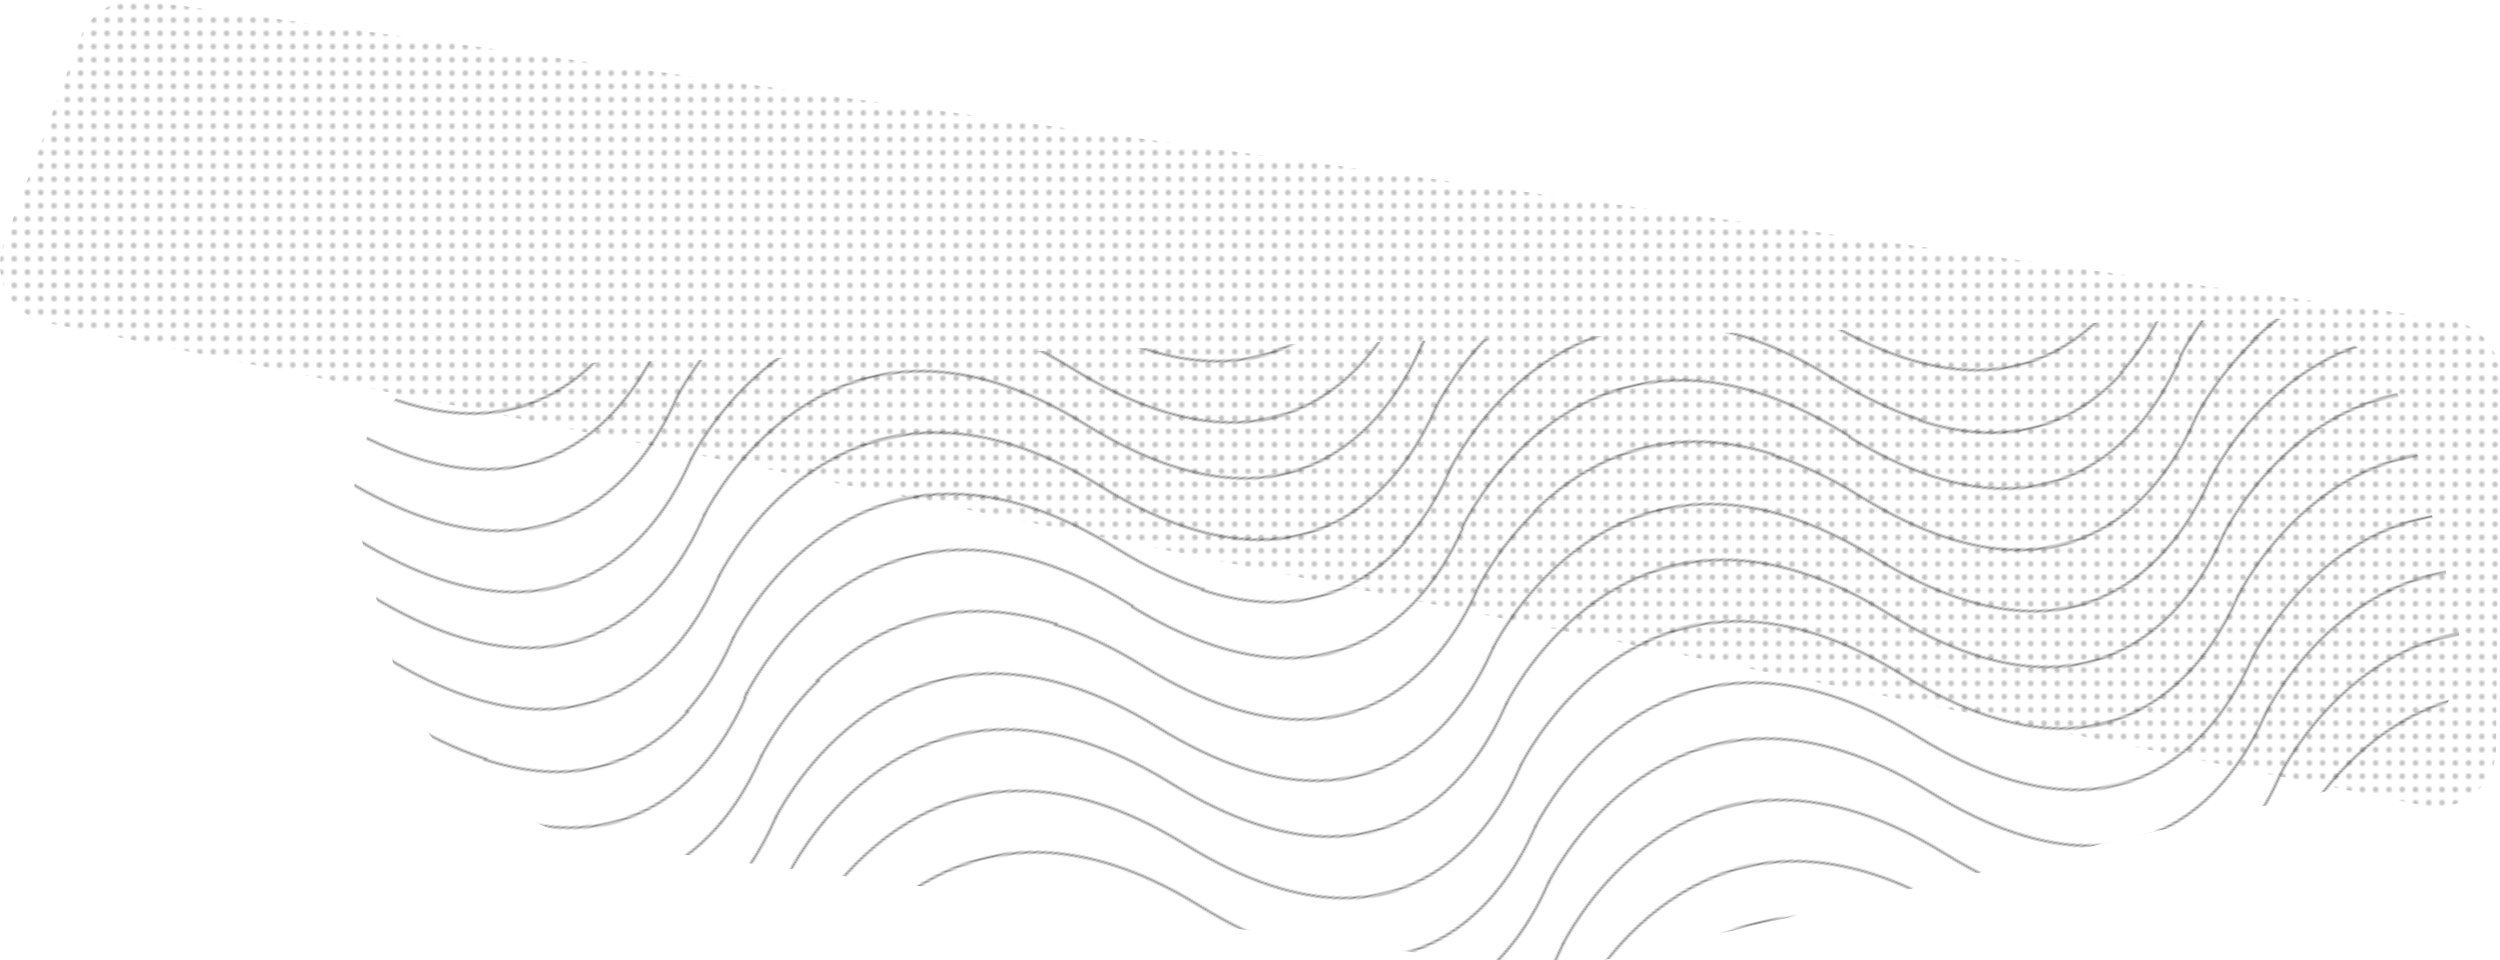 <?xml version="1.0" encoding="UTF-8"?>
<!-- Generator: Adobe Illustrator 23.1.1, SVG Export Plug-In . SVG Version: 6.00 Build 0)  -->
<svg version="1.1" id="Layer_1" xmlns="http://www.w3.org/2000/svg" xmlns:xlink="http://www.w3.org/1999/xlink" x="0px" y="0px" viewBox="0 0 1319.1 506.6" style="enable-background:new 0 0 1319.1 506.6;" xml:space="preserve">
<style type="text/css">
	.st0{fill:none;}
	.st1{fill:none;stroke:#000000;stroke-linecap:round;stroke-linejoin:round;}
	.st2{opacity:0.5;}
	.st3{fill:url(#Wave_Pattern_-_1_2_);}
	.st4{opacity:0.5;fill:url(#Dot_Pattern_-_1_2_);}
</style>
<pattern y="506.6" width="389" height="387.4" patternUnits="userSpaceOnUse" id="Dot_Pattern_-_1_1_" viewBox="389.5 -469.1 389 387.4" style="overflow:visible;">
	<g>
		<rect x="389.5" y="-469.1" class="st0" width="389" height="387.4"/>
		<g>
			<rect x="389.5" y="-469.1" class="st0" width="389" height="387.4"/>
			<rect x="389.5" y="-469.1" class="st0" width="389" height="387.4"/>
			<path class="st1" d="M778.5-49.9c9.4-11.1,99-107.8,206.8,0s176.8,6.6,182.2,0"/>
			<path class="st1" d="M389.5-49.9c9.4-11.1,99-107.8,206.8,0s176.8,6.6,182.2,0"/>
			<path class="st1" d="M0.5-49.9c9.4-11.1,99-107.8,206.8,0s176.8,6.6,182.2,0"/>
			<path class="st1" d="M778.5-113.5c9.4-11.1,99-107.8,206.8,0s176.8,6.6,182.2,0"/>
			<path class="st1" d="M778.5-146.8c9.4-11.1,99-107.8,206.8,0s176.8,6.6,182.2,0"/>
			<path class="st1" d="M778.5-83.2c9.4-11.1,99-107.8,206.8,0s176.8,6.6,182.2,0"/>
			<path class="st1" d="M389.5-113.5c9.4-11.1,99-107.8,206.8,0s176.8,6.6,182.2,0"/>
			<path class="st1" d="M389.5-146.8c9.4-11.1,99-107.8,206.8,0s176.8,6.6,182.2,0"/>
			<path class="st1" d="M389.5-83.2c9.4-11.1,99-107.8,206.8,0s176.8,6.6,182.2,0"/>
			<path class="st1" d="M0.5-113.5c9.4-11.1,99-107.8,206.8,0s176.8,6.6,182.2,0"/>
			<path class="st1" d="M0.5-146.8c9.4-11.1,99-107.8,206.8,0s176.8,6.7,182.2,0"/>
			<path class="st1" d="M0.5-83.2c9.4-11.1,99-107.8,206.8,0s176.8,6.6,182.2,0"/>
			<path class="st1" d="M778.5-210.4c9.4-11.1,99-107.8,206.8,0s176.8,6.6,182.2,0"/>
			<path class="st1" d="M778.5-243.6c9.4-11.1,99-107.8,206.8,0s176.8,6.6,182.2,0"/>
			<path class="st1" d="M778.5-180.1c9.4-11.1,99-107.8,206.8,0s176.8,6.6,182.2,0"/>
			<path class="st1" d="M389.5-210.4c9.4-11.1,99-107.8,206.8,0s176.8,6.6,182.2,0"/>
			<path class="st1" d="M389.5-243.6c9.4-11.1,99-107.8,206.8,0s176.8,6.6,182.2,0"/>
			<path class="st1" d="M389.5-180.1c9.4-11.1,99-107.8,206.8,0s176.8,6.6,182.2,0"/>
			<path class="st1" d="M0.5-210.4c9.4-11.1,99-107.8,206.8,0s176.8,6.6,182.2,0"/>
			<path class="st1" d="M0.5-243.6c9.4-11.1,99-107.8,206.8,0s176.8,6.6,182.2,0"/>
			<path class="st1" d="M0.5-180.1c9.4-11.1,99-107.8,206.8,0s176.8,6.6,182.2,0"/>
			<path class="st1" d="M778.5-307.2c9.4-11.1,99-107.8,206.8,0s176.8,6.6,182.2,0"/>
			<path class="st1" d="M778.5-340.5c9.4-11.1,99-107.8,206.8,0s176.8,6.6,182.2,0"/>
			<path class="st1" d="M778.5-276.9c9.4-11.1,99-107.8,206.8,0s176.8,6.6,182.2,0"/>
			<path class="st1" d="M389.5-307.2c9.4-11.1,99-107.8,206.8,0s176.8,6.6,182.2,0"/>
			<path class="st1" d="M389.5-340.5c9.4-11.1,99-107.8,206.8,0s176.8,6.6,182.2,0"/>
			<path class="st1" d="M389.5-276.9c9.4-11.1,99-107.8,206.8,0s176.8,6.6,182.2,0"/>
			<path class="st1" d="M0.5-307.2c9.4-11.1,99-107.8,206.8,0s176.8,6.6,182.2,0"/>
			<path class="st1" d="M0.5-340.5c9.4-11.1,99-107.8,206.8,0s176.8,6.6,182.2,0"/>
			<path class="st1" d="M0.5-276.9c9.4-11.1,99-107.8,206.8,0s176.8,6.6,182.2,0"/>
			<path class="st1" d="M778.5-404.1c9.4-11.1,99-107.8,206.8,0s176.8,6.6,182.2,0"/>
			<path class="st1" d="M778.5-437.3c9.4-11.1,99-107.8,206.8,0s176.8,6.6,182.2,0"/>
			<path class="st1" d="M778.5-373.8c9.4-11.2,99-107.8,206.8,0s176.8,6.6,182.2,0"/>
			<path class="st1" d="M389.5-404.1c9.4-11.1,99-107.8,206.8,0s176.8,6.6,182.2,0"/>
			<path class="st1" d="M389.5-437.3c9.4-11.1,99-107.8,206.8,0s176.8,6.6,182.2,0"/>
			<path class="st1" d="M389.5-373.8c9.4-11.2,99-107.8,206.8,0s176.8,6.6,182.2,0"/>
			<path class="st1" d="M0.5-404.1c9.4-11.1,99-107.8,206.8,0s176.8,6.6,182.2,0"/>
			<path class="st1" d="M0.5-437.3c9.4-11.1,99-107.8,206.8,0s176.8,6.6,182.2,0"/>
			<path class="st1" d="M0.5-373.8c9.4-11.2,99-107.8,206.8,0s176.8,6.6,182.2,0"/>
			<path class="st1" d="M778.5-500.9c9.4-11.1,99-107.8,206.8,0s176.8,6.6,182.2,0"/>
			<path class="st1" d="M778.5-470.6c9.4-11.2,99-107.8,206.8,0s176.8,6.6,182.2,0"/>
			<path class="st1" d="M389.5-500.9c9.4-11.1,99-107.8,206.8,0s176.8,6.6,182.2,0"/>
			<path class="st1" d="M389.5-470.6c9.4-11.2,99-107.8,206.8,0s176.8,6.6,182.2,0"/>
			<path class="st1" d="M0.5-500.9c9.4-11.1,99-107.8,206.8,0s176.8,6.6,182.2,0"/>
			<path class="st1" d="M0.5-470.6c9.4-11.2,99-107.8,206.8,0s176.8,6.6,182.2,0"/>
		</g>
	</g>
</pattern>
<pattern y="506.6" width="7" height="7" patternUnits="userSpaceOnUse" id="Wave_Pattern_-_1_1_" viewBox="0 -7 7 7" style="overflow:visible;">
	<g>
		<rect y="-7" class="st0" width="7" height="7"/>
		<g>
			<rect y="-7" class="st0" width="7" height="7"/>
			<rect y="-7" class="st0" width="7" height="7"/>
			<circle cx="3.5" cy="-3.5" r="1.4"/>
		</g>
	</g>
</pattern>
<title>dot-wave-sec-1</title>
<g id="Hero" class="st2">
	
		<pattern id="Wave_Pattern_-_1_2_" xlink:href="#Wave_Pattern_-_1_1_" patternTransform="matrix(1 0 0 1 -3 17294.547)" class="st2">
	</pattern>
	<path id="Wave_Pattern_-_1" class="st3" d="M25.1,170.4l1254.3,254.8c17,3.5,33.5-7.5,37-24.4c0.4-1.9,0.6-3.9,0.6-5.9l2.1-194.8   c0.2-15.8-11.4-29.2-27-31.4L75.9,0.3c-14.6-2-28.6,6.4-33.7,20.1L2,128.8c-6,16.2,2.2,34.3,18.5,40.3   C22,169.7,23.5,170.1,25.1,170.4z"/>
</g>
<pattern id="Dot_Pattern_-_1_2_" xlink:href="#Dot_Pattern_-_1_1_" patternTransform="matrix(0.973 -0.23 0.23 0.973 -715.965 17649.242)">
</pattern>
<path id="Dot_Pattern_-_1" class="st4" d="M323.6,445.9l458.6,61.5c24.2,3.2,48.7,2.4,72.6-2.5l384.2-90.1  c41.2-9.7,66.6-51,56.6-92.1l-23.4-96.4c-8.5-34.9-40.1-59.1-76-58.2L252,193c-37.1,1.2-66.2,32.2-65.1,69.3c0.1,4.7,0.8,9.4,1.9,14  l15.5,62.6C218.3,395.7,265.7,438.2,323.6,445.9z"/>
</svg>